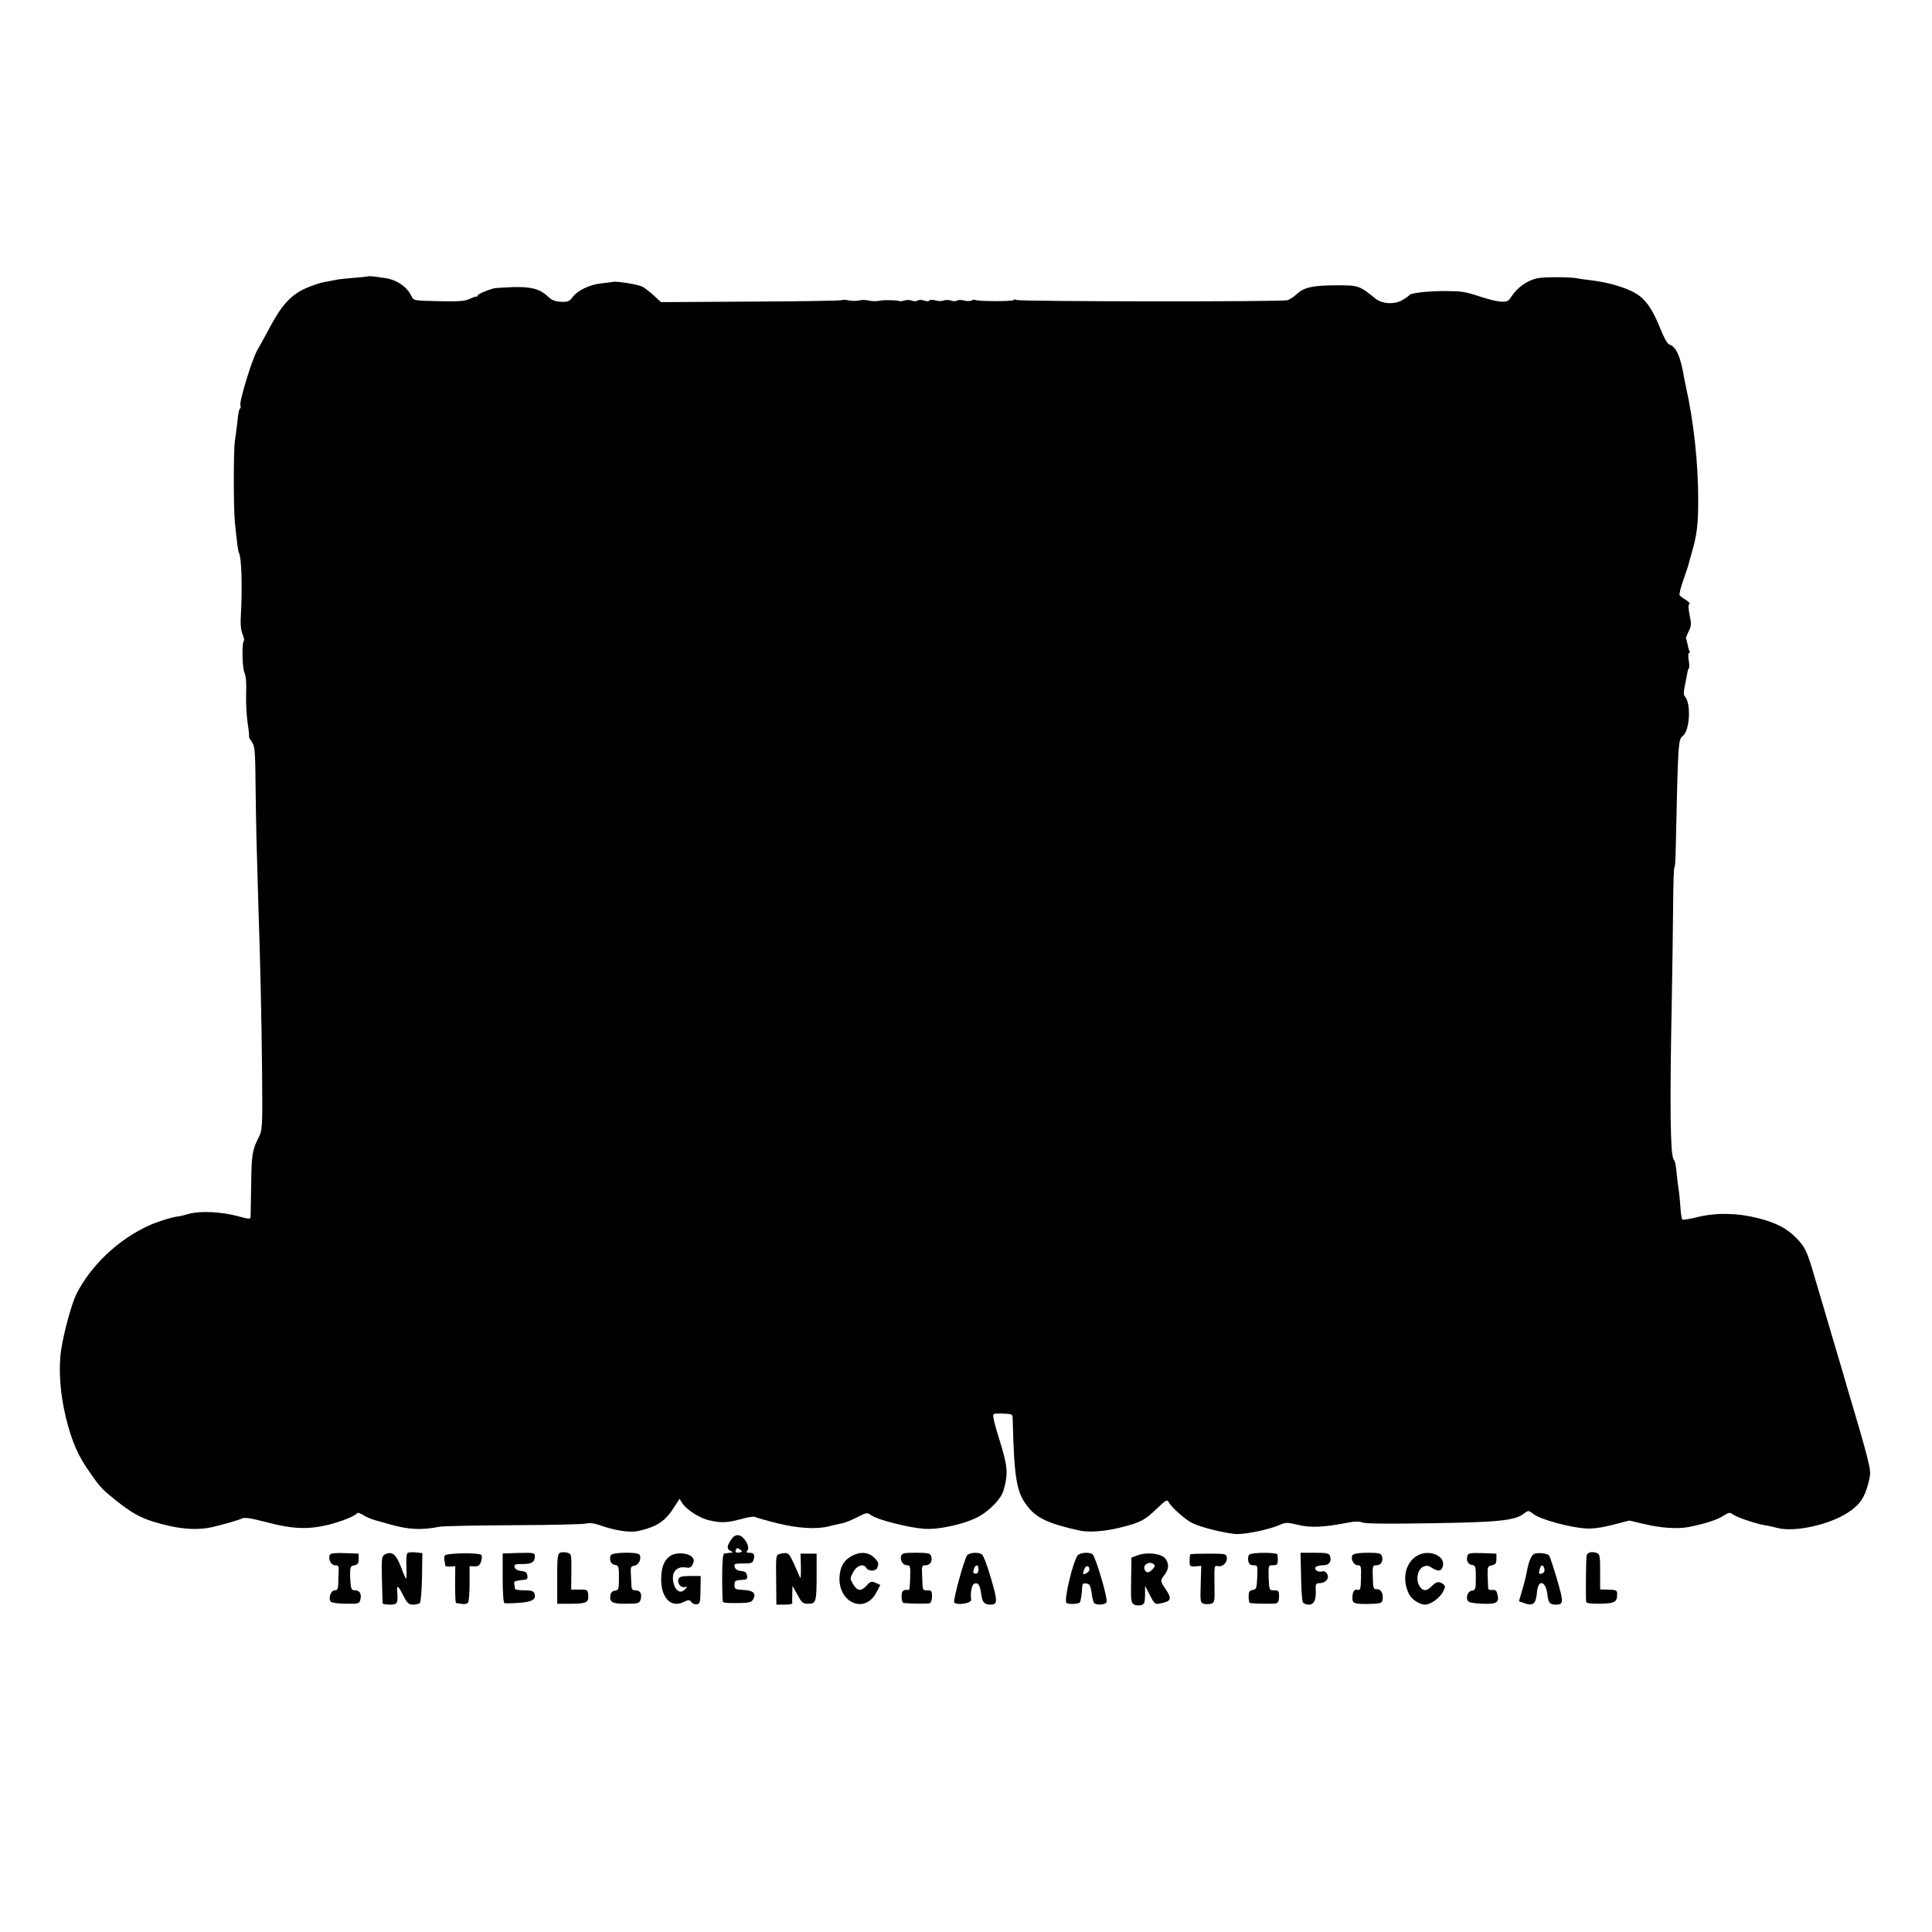 <?xml version="1.0" standalone="no"?>
<!DOCTYPE svg PUBLIC "-//W3C//DTD SVG 20010904//EN"
 "http://www.w3.org/TR/2001/REC-SVG-20010904/DTD/svg10.dtd">
<svg version="1.0" xmlns="http://www.w3.org/2000/svg"
 width="1080pt" height="1080pt" viewBox="0 0 1080 1080"
 preserveAspectRatio="xMidYMid meet">
<g transform="translate(0,1080) scale(0.1,-0.1)"
fill="#000000" stroke="none">
<path d="M2058 9255 c-2 -1 -37 -5 -78 -8 -41 -3 -86 -8 -100 -11 -13 -3 -42
-8 -64 -12 -21 -3 -69 -19 -106 -35 -83 -37 -136 -95 -200 -216 -26 -49 -59
-108 -73 -133 -28 -49 -101 -286 -93 -306 3 -7 2 -15 -2 -18 -7 -7 -9 -18 -17
-91 -3 -27 -9 -68 -12 -90 -8 -55 -8 -375 0 -455 13 -125 18 -163 23 -171 14
-24 19 -186 11 -337 -4 -58 -1 -94 9 -117 7 -18 11 -35 7 -38 -12 -12 -9 -152
4 -178 8 -18 11 -57 9 -113 -2 -48 2 -123 8 -166 7 -44 10 -80 8 -80 -2 0 5
-12 16 -27 17 -25 19 -52 21 -268 3 -233 5 -308 15 -635 11 -328 18 -627 21
-940 3 -320 2 -326 -20 -370 -35 -70 -39 -95 -41 -265 -1 -88 -3 -167 -3 -176
-1 -15 -8 -15 -73 3 -90 24 -205 30 -270 13 -27 -8 -52 -14 -56 -14 -30 -2
-117 -28 -168 -51 -171 -77 -327 -224 -408 -386 -25 -51 -70 -214 -84 -309
-16 -109 -6 -244 26 -378 35 -140 68 -216 140 -316 52 -75 67 -90 137 -146
110 -88 163 -113 306 -146 88 -19 166 -21 234 -6 71 17 152 40 168 49 13 7 52
1 140 -22 141 -37 225 -41 337 -15 75 18 155 50 166 66 3 5 17 1 32 -9 15 -10
47 -24 72 -31 25 -7 59 -16 75 -21 107 -31 180 -35 285 -14 19 3 204 7 410 8
206 1 389 5 405 9 20 5 47 2 75 -8 90 -32 172 -44 220 -33 104 24 150 55 200
135 l29 45 15 -25 c24 -36 96 -83 148 -95 65 -16 103 -15 180 6 36 11 72 16
80 12 7 -4 63 -20 123 -35 117 -29 221 -35 290 -17 22 6 54 13 70 16 17 3 55
18 86 34 54 28 57 28 80 11 33 -24 208 -69 294 -75 84 -7 240 29 313 72 61 36
120 99 132 143 27 97 24 132 -27 296 -14 44 -27 92 -29 107 -5 27 -5 27 50 26
53 -2 56 -3 57 -27 8 -328 21 -407 75 -481 53 -74 118 -106 299 -146 50 -11
137 -5 220 15 119 29 144 42 211 107 51 49 59 53 67 37 16 -30 95 -100 134
-118 47 -23 173 -54 237 -60 51 -5 194 25 253 52 29 13 39 13 95 0 74 -19 149
-15 286 12 36 7 60 7 79 0 18 -7 149 -8 388 -4 377 6 463 15 514 54 25 19 25
19 57 -5 37 -28 201 -73 287 -78 38 -3 90 4 152 20 l93 24 86 -20 c90 -22 188
-28 246 -16 95 19 158 40 191 61 33 21 39 22 55 10 20 -16 127 -52 178 -61 17
-2 48 -9 70 -15 96 -26 292 17 397 86 65 43 92 82 113 163 15 58 14 64 -8 154
-13 51 -43 156 -66 233 -23 77 -44 147 -46 155 -2 8 -35 123 -75 255 -39 132
-86 294 -106 359 -41 141 -52 165 -101 215 -54 55 -115 87 -217 112 -114 29
-232 31 -338 5 -42 -11 -80 -16 -83 -13 -3 3 -8 32 -10 64 -2 32 -6 72 -8 88
-3 17 -8 55 -11 85 -8 78 -9 83 -20 100 -18 28 -21 309 -10 860 4 201 7 456 8
567 1 112 4 203 7 203 3 0 6 37 7 83 14 634 14 631 41 654 38 31 46 178 12
218 -11 13 -10 20 6 100 4 22 8 43 9 47 0 3 3 9 6 12 3 4 3 24 -1 46 -4 23 -3
40 2 40 5 0 6 5 3 10 -4 6 -9 23 -11 37 -3 15 -7 29 -9 32 -2 2 4 20 14 40 16
32 17 43 6 93 -8 40 -8 59 -1 61 6 2 -3 12 -19 23 -17 10 -33 22 -36 27 -3 4
6 43 21 85 15 42 28 82 29 87 1 6 9 33 17 61 30 104 37 159 37 294 1 205 -25
446 -69 640 -3 14 -7 34 -9 45 -20 121 -45 177 -83 189 -11 4 -30 37 -49 85
-39 98 -73 152 -117 186 -55 42 -163 76 -286 90 -25 3 -56 7 -69 10 -36 7
-181 7 -215 0 -58 -12 -115 -52 -150 -107 -15 -23 -23 -26 -59 -24 -23 2 -71
14 -107 26 -91 30 -104 32 -200 33 -94 0 -192 -10 -200 -22 -3 -4 -21 -17 -40
-28 -43 -26 -113 -23 -150 7 -93 75 -94 75 -224 75 -131 -1 -176 -11 -218 -50
-15 -14 -38 -29 -50 -33 -28 -10 -1500 -8 -1515 1 -7 4 -14 4 -16 0 -6 -9
-200 -8 -214 0 -5 3 -15 2 -22 -3 -8 -4 -26 -4 -41 0 -15 4 -33 4 -40 0 -7 -5
-23 -5 -34 0 -12 4 -30 4 -41 0 -11 -4 -32 -4 -47 1 -15 4 -30 4 -33 -1 -3 -5
-15 -6 -29 0 -12 4 -29 5 -36 0 -7 -5 -23 -5 -34 0 -12 4 -30 4 -41 0 -11 -4
-24 -5 -28 -3 -8 5 -81 7 -102 3 -25 -5 -52 -5 -75 1 -14 3 -36 3 -50 -1 -14
-3 -39 -3 -57 1 -18 4 -34 4 -37 1 -3 -3 -232 -7 -508 -8 l-503 -3 -40 37
c-22 20 -51 43 -65 50 -25 12 -147 32 -165 26 -5 -1 -34 -5 -62 -8 -64 -6
-134 -39 -162 -77 -18 -24 -27 -28 -65 -26 -34 2 -52 9 -74 30 -44 42 -93 55
-196 52 -50 -2 -98 -5 -106 -7 -40 -11 -90 -33 -90 -40 0 -4 -3 -7 -7 -6 -5 1
-21 -5 -38 -13 -24 -12 -58 -15 -160 -13 -161 4 -151 2 -167 33 -26 51 -83 88
-148 97 -14 2 -39 5 -57 8 -17 2 -33 3 -35 1z"/>
<path d="M4083 2187 c-22 -34 -20 -49 7 -60 10 -4 8 -6 -7 -7 -13 -2 -28 -3
-34 -4 -8 -1 -12 -42 -12 -133 0 -73 2 -135 4 -137 7 -7 30 -8 96 -7 51 1 64
5 73 20 18 34 2 50 -53 53 -48 3 -52 5 -51 28 0 25 3 26 51 29 18 1 22 6 19
24 -2 16 -11 23 -33 25 -21 2 -33 10 -36 23 -5 17 0 19 48 19 46 0 53 3 58 22
8 28 1 38 -25 38 -16 0 -18 3 -10 13 17 20 -19 81 -49 85 -18 2 -30 -6 -46
-31z m53 -65 c-22 -5 -30 3 -21 18 5 8 11 7 22 -2 15 -12 14 -13 -1 -16z"/>
<path d="M2279 2119 c-7 -4 -9 -34 -7 -77 1 -38 1 -69 -2 -67 -3 2 -17 33 -30
69 -26 69 -51 87 -89 66 -17 -9 -19 -21 -16 -137 2 -71 3 -131 4 -135 1 -5 19
-8 41 -8 42 0 46 7 40 78 -2 34 7 27 35 -28 21 -42 30 -50 53 -50 15 0 32 4
38 8 6 4 11 60 13 143 l2 137 -36 4 c-19 2 -40 1 -46 -3z"/>
<path d="M3129 2119 c-12 -6 -15 -36 -14 -146 l0 -138 79 0 c85 0 99 8 94 52
-3 26 -6 28 -49 27 l-46 0 1 100 c1 99 1 100 -25 107 -14 3 -32 3 -40 -2z"/>
<path d="M8888 2122 c-10 -2 -19 -11 -19 -20 -4 -43 -5 -248 -2 -258 2 -6 33
-10 79 -9 80 2 94 9 94 53 0 23 -4 25 -60 26 l-35 1 0 99 c0 90 -2 99 -20 105
-11 4 -28 6 -37 3z"/>
<path d="M1845 2110 c-13 -22 4 -60 28 -60 19 0 22 -5 20 -32 -1 -18 -2 -50
-2 -70 -1 -30 -5 -38 -20 -38 -22 0 -38 -47 -21 -64 6 -6 44 -11 85 -11 68 -1
74 1 79 21 9 33 -3 54 -29 54 -21 0 -23 5 -27 61 -3 69 -1 75 27 80 15 3 20
12 20 34 l0 30 -77 3 c-48 2 -79 -1 -83 -8z"/>
<path d="M2486 2104 c-3 -7 -3 -20 -1 -30 2 -11 4 -22 4 -26 1 -4 13 -6 29 -5
l27 2 -1 -102 c0 -57 2 -103 5 -104 3 0 18 -3 33 -5 15 -3 30 1 35 8 4 7 8 56
8 108 l0 95 27 -1 c21 -1 29 5 37 26 5 15 6 32 2 37 -9 15 -199 12 -205 -3z"/>
<path d="M2810 1979 c0 -81 4 -139 10 -141 5 -1 42 -1 81 2 75 5 99 20 86 54
-5 12 -19 16 -57 16 -27 0 -50 3 -51 8 0 4 -2 15 -4 25 -2 9 1 18 6 18 5 1 14
3 19 4 6 1 19 3 31 4 15 1 20 7 17 24 -2 17 -11 23 -34 25 -21 2 -34 10 -37
21 -4 16 2 18 45 18 52 0 68 11 68 46 0 16 -9 18 -90 16 l-90 -3 0 -137z"/>
<path d="M3414 2106 c-10 -26 1 -51 24 -54 20 -3 22 -9 22 -72 0 -64 -2 -69
-22 -72 -15 -2 -24 -11 -26 -26 -6 -39 12 -48 89 -47 62 0 73 3 79 20 11 32 0
55 -26 55 -21 0 -24 5 -25 40 -1 22 -2 52 -3 68 -1 21 4 28 21 30 24 3 41 41
28 61 -10 17 -154 14 -161 -3z"/>
<path d="M3748 2103 c-37 -24 -53 -67 -52 -140 3 -100 58 -152 126 -118 28 13
32 13 43 -1 6 -9 20 -14 31 -12 17 3 19 12 20 81 l1 77 -59 0 c-45 0 -60 -4
-65 -16 -9 -23 11 -50 33 -46 18 3 18 2 2 -14 -21 -21 -45 -12 -58 21 -24 64
4 111 61 103 25 -4 33 -1 42 19 8 19 7 27 -5 40 -24 23 -88 27 -120 6z"/>
<path d="M4350 2110 c-12 -7 -13 -20 -11 -157 l1 -123 45 0 c25 0 44 3 44 8
-1 4 -1 27 0 52 l1 45 28 -50 c24 -45 31 -50 61 -50 43 0 46 10 46 165 l0 115
-45 0 -45 0 2 -75 c1 -41 -1 -68 -4 -60 -3 8 -19 43 -34 77 -25 55 -32 63 -54
61 -14 -1 -30 -5 -35 -8z"/>
<path d="M4765 2104 c-41 -21 -63 -52 -70 -100 -24 -155 137 -237 205 -104
l21 40 -26 12 c-23 10 -29 9 -51 -16 -31 -33 -52 -31 -76 10 -17 29 -17 31 1
65 20 38 58 51 73 25 12 -21 54 -21 62 0 10 26 7 34 -20 59 -31 29 -75 32
-119 9z"/>
<path d="M5037 2101 c-6 -25 10 -51 34 -51 17 0 19 -6 17 -69 -1 -38 -4 -69
-7 -69 -33 3 -41 -4 -41 -37 0 -21 5 -36 13 -36 38 -4 134 -5 145 -1 6 2 12
19 12 38 0 30 -3 34 -25 34 -29 0 -27 -4 -30 78 -3 59 -2 62 20 62 26 0 40 26
29 54 -5 13 -21 16 -84 16 -67 0 -78 -2 -83 -19z"/>
<path d="M5408 2108 c-15 -11 -82 -257 -74 -266 18 -18 98 -4 95 16 -6 36 3
84 17 89 22 8 32 -6 39 -57 6 -46 17 -60 51 -60 41 0 42 16 4 146 -20 69 -43
130 -51 135 -20 13 -63 11 -81 -3z m62 -81 c0 -14 -6 -24 -15 -24 -16 0 -18 7
-9 31 9 24 24 19 24 -7z"/>
<path d="M6027 2108 c-25 -19 -83 -258 -65 -269 12 -8 65 -6 74 3 5 6 12 48
13 81 1 24 5 28 23 25 19 -2 24 -11 30 -50 3 -26 9 -52 13 -57 9 -16 65 -13
71 3 8 20 -63 258 -79 268 -18 12 -61 10 -80 -4z m63 -83 c0 -11 -29 -30 -35
-23 -2 2 1 13 6 26 9 24 29 22 29 -3z"/>
<path d="M6360 2106 l-35 -13 -2 -126 c-2 -113 0 -128 16 -136 10 -6 27 -7 39
-4 19 5 22 13 23 57 l0 51 27 -52 c22 -44 30 -52 49 -48 71 12 77 25 38 83
-30 44 -30 47 -5 79 25 32 26 64 3 92 -23 27 -103 36 -153 17z m84 -77 c-22
-25 -40 -24 -47 2 -6 24 30 43 51 26 10 -8 9 -14 -4 -28z"/>
<path d="M6654 2111 c-2 -2 -4 -19 -4 -37 0 -30 2 -32 33 -30 l32 3 -3 -103
c-3 -96 -2 -103 17 -109 12 -3 30 -3 41 0 19 6 21 14 19 98 -1 121 -2 116 21
112 26 -5 52 22 48 49 -3 20 -9 21 -101 21 -54 0 -100 -1 -103 -4z"/>
<path d="M6983 2109 c-5 -5 -8 -21 -5 -35 3 -17 11 -24 29 -24 23 0 24 -2 21
-67 -3 -62 -5 -68 -25 -71 -19 -3 -23 -10 -23 -38 0 -19 3 -35 8 -35 28 -4
130 -6 145 -2 12 3 17 14 17 39 0 30 -3 34 -27 34 -28 0 -28 1 -31 70 -2 69
-2 70 23 70 24 0 28 4 28 35 0 8 -1 20 -2 25 -1 13 -144 13 -158 -1z"/>
<path d="M7273 1988 c1 -73 6 -139 10 -145 5 -7 19 -13 33 -13 29 0 42 26 39
82 -2 33 1 38 21 38 34 0 57 27 43 51 -6 12 -17 18 -27 15 -22 -7 -47 8 -38
23 4 6 22 11 41 11 36 0 51 22 39 54 -5 13 -21 16 -85 16 l-79 0 3 -132z"/>
<path d="M7562 2108 c-15 -19 4 -58 28 -58 18 0 20 -6 18 -71 -1 -62 -4 -70
-19 -66 -19 5 -29 -11 -29 -48 0 -29 15 -33 100 -31 54 1 65 5 68 20 7 35 -7
63 -30 62 -21 -1 -22 4 -24 67 -2 64 -1 67 21 67 26 0 40 26 29 54 -5 13 -21
16 -79 16 -46 0 -76 -5 -83 -12z"/>
<path d="M7935 2110 c-76 -32 -103 -134 -58 -222 14 -29 59 -58 90 -58 30 0
81 37 99 71 15 30 15 33 0 45 -23 16 -37 13 -64 -14 -28 -28 -48 -28 -67 2
-22 34 -11 94 21 108 18 8 29 7 48 -6 36 -23 55 -20 62 11 13 52 -67 90 -131
63z"/>
<path d="M8204 2106 c-10 -26 1 -51 24 -54 20 -3 22 -9 22 -72 0 -64 -2 -69
-22 -72 -25 -3 -37 -43 -19 -61 6 -6 42 -11 81 -12 78 -3 93 8 80 55 -4 19
-12 24 -28 22 -13 -2 -22 2 -23 10 0 7 -2 38 -3 68 -1 51 0 55 24 60 20 4 25
11 25 35 l0 30 -78 3 c-61 2 -78 0 -83 -12z"/>
<path d="M8573 2112 c-14 -9 -29 -47 -37 -93 -3 -19 -14 -65 -25 -102 l-20
-68 25 -9 c54 -21 70 -7 76 60 6 77 52 62 59 -20 4 -38 14 -50 44 -50 46 0 47
10 9 141 -20 68 -40 129 -45 134 -10 13 -69 18 -86 7z m60 -81 c3 -12 -1 -22
-11 -26 -20 -7 -22 -4 -15 23 7 27 19 28 26 3z"/>
</g>
</svg>
